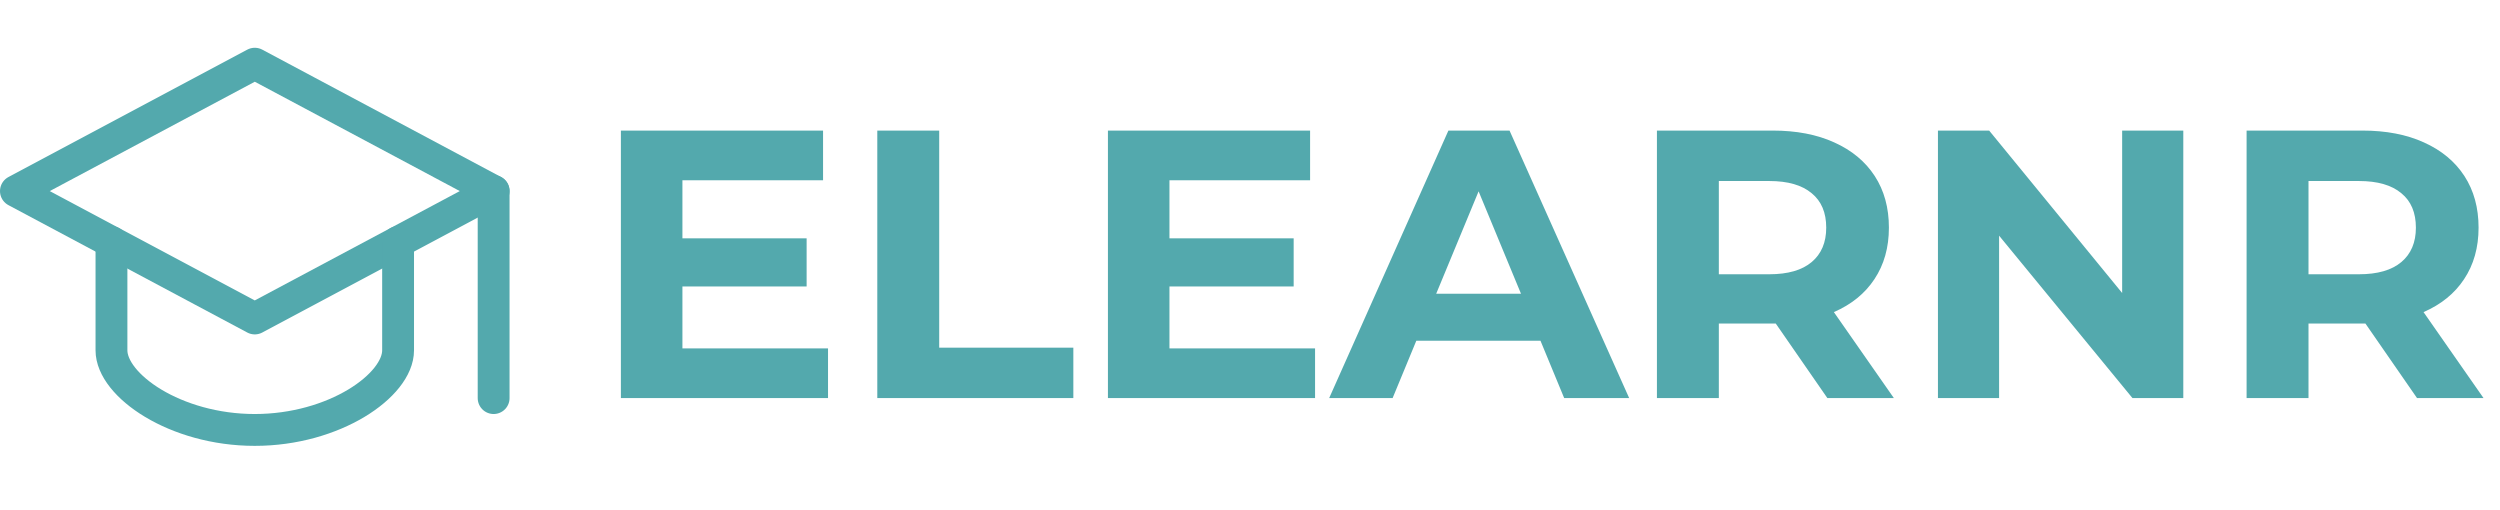 <svg width="157" height="32" viewBox="0 0 157 32" fill="none" xmlns="http://www.w3.org/2000/svg">
<path d="M16 4L1 12L16 20L31 12L16 4Z" stroke="#53A9AD" stroke-width="2" stroke-miterlimit="10" stroke-linecap="round" stroke-linejoin="round"/>
<path d="M7 15.2V22C7 24.2 11 27 16 27C21 27 25 24.2 25 22V15.2" stroke="#53A9AD" stroke-width="2" stroke-miterlimit="10" stroke-linecap="round" stroke-linejoin="round"/>
<path d="M31 12V25" stroke="#53A9AD" stroke-width="2" stroke-miterlimit="10" stroke-linecap="round" stroke-linejoin="round"/>
<path d="M52 21.88V25H38.992V8.2H51.688V11.32H42.856V14.968H50.656V17.992H42.856V21.88H52ZM55.094 8.2H58.982V21.832H67.406V25H55.094V8.2ZM82.586 21.88V25H69.578V8.2H82.274V11.32H73.442V14.968H81.242V17.992H73.442V21.88H82.586ZM96.743 21.4H88.944L87.456 25H83.472L90.96 8.2H94.799L102.312 25H98.231L96.743 21.4ZM95.519 18.448L92.856 12.016L90.192 18.448H95.519ZM114.759 25L111.519 20.32H111.327H107.943V25H104.055V8.2H111.327C112.815 8.2 114.103 8.448 115.191 8.944C116.295 9.44 117.143 10.144 117.735 11.056C118.327 11.968 118.623 13.048 118.623 14.296C118.623 15.544 118.319 16.624 117.711 17.536C117.119 18.432 116.271 19.12 115.167 19.6L118.935 25H114.759ZM114.687 14.296C114.687 13.352 114.383 12.632 113.775 12.136C113.167 11.624 112.279 11.368 111.111 11.368H107.943V17.224H111.111C112.279 17.224 113.167 16.968 113.775 16.456C114.383 15.944 114.687 15.224 114.687 14.296ZM137.111 8.2V25H133.919L125.543 14.8V25H121.703V8.2H124.919L133.271 18.4V8.2H137.111ZM151.79 25L148.55 20.32H148.358H144.974V25H141.086V8.2H148.358C149.846 8.2 151.134 8.448 152.222 8.944C153.326 9.44 154.174 10.144 154.766 11.056C155.358 11.968 155.654 13.048 155.654 14.296C155.654 15.544 155.35 16.624 154.742 17.536C154.15 18.432 153.302 19.12 152.198 19.6L155.966 25H151.79ZM151.718 14.296C151.718 13.352 151.414 12.632 150.806 12.136C150.198 11.624 149.31 11.368 148.142 11.368H144.974V17.224H148.142C149.31 17.224 150.198 16.968 150.806 16.456C151.414 15.944 151.718 15.224 151.718 14.296Z" fill="#53A9AD"/>
</svg>
